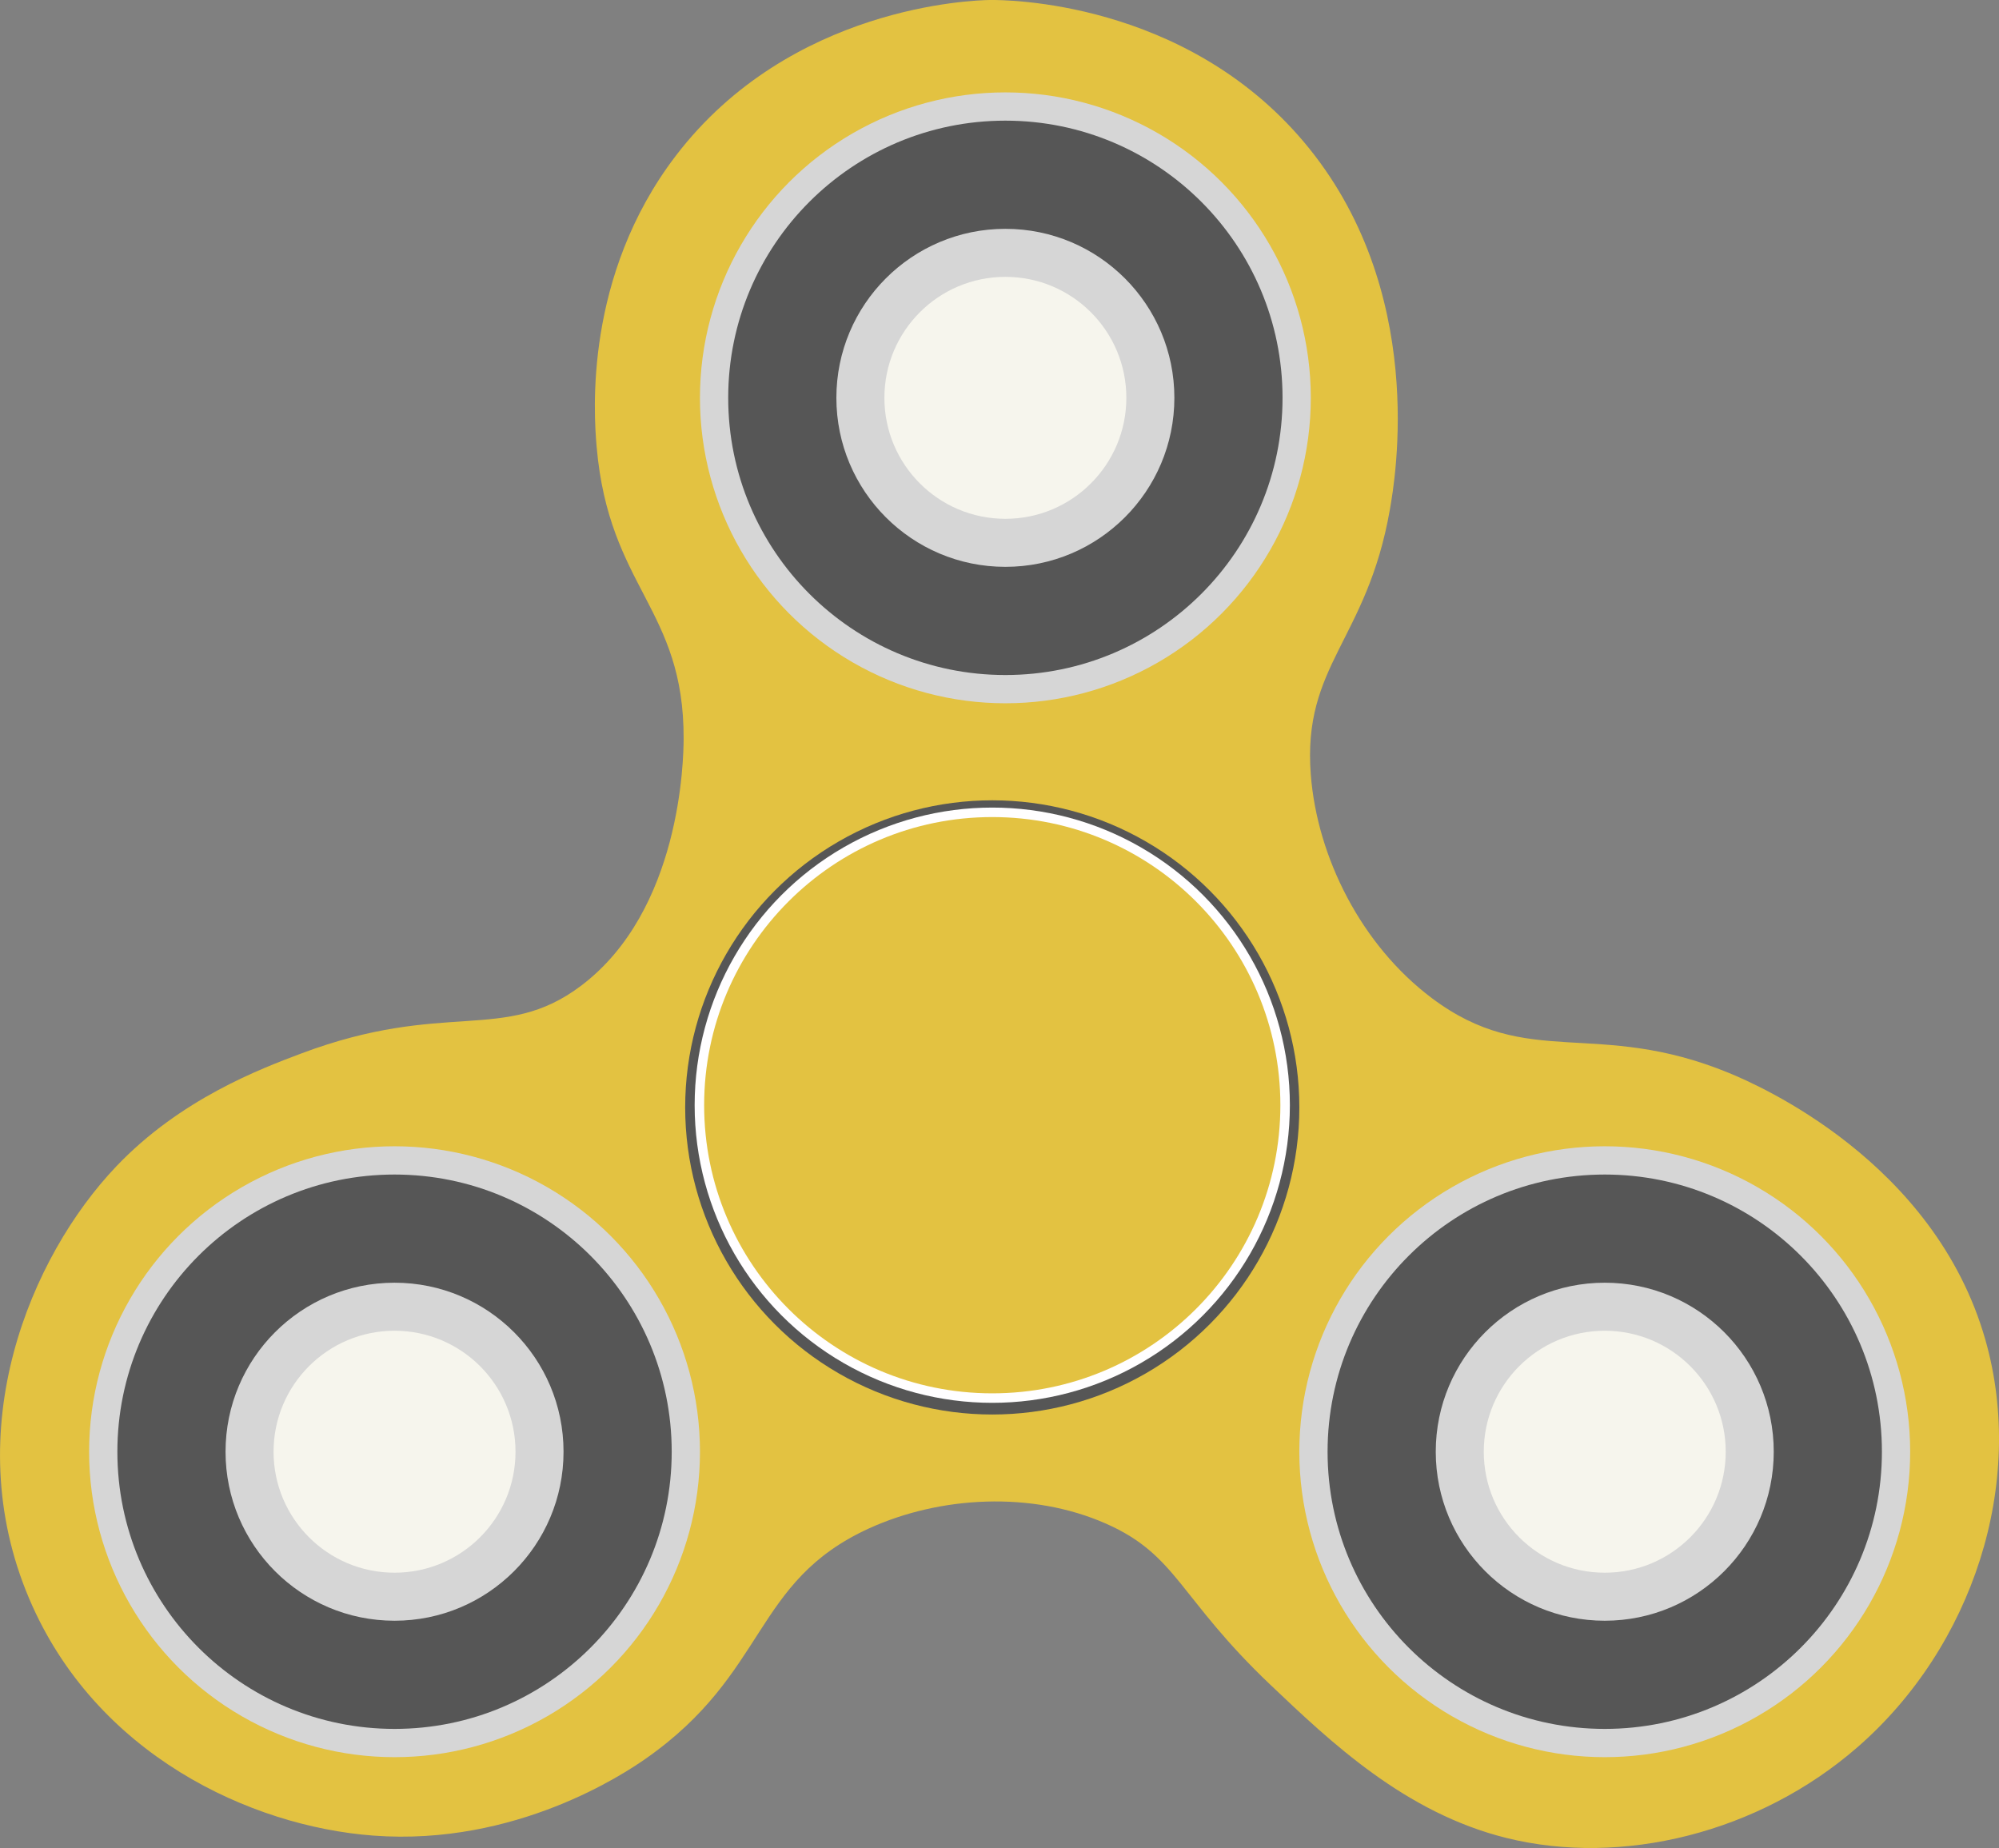 <?xml version="1.0" encoding="UTF-8"?>
<svg id="Layer_2" data-name="Layer 2" xmlns="http://www.w3.org/2000/svg" viewBox="0 0 905.36 836.92">
  <rect x="0" y="0" width="905.36" height="836.92" fill="#808080" stroke="none"/>
  <defs>
    <style>
      .cls-1 {
        fill: #f6f5ed;
      }

      .cls-2 {
        fill: #565656;
      }

      .cls-3 {
        fill: #d6d6d6;
      }

      .cls-4 {
        fill: #fffeff;
      }

      .cls-5 {
        fill: #e3c241;
      }
    </style>
  </defs>
  <g id="fidgetspinner">
    <path class="cls-5" d="m136.37,477.12c65.44-24.6,91.82-4.39,126.71-30.63,45.3-34.07,46.5-102.46,46.54-111.87.24-59.26-33.83-68.23-39.4-132.33-1.3-14.96-5.77-77.23,35.82-131.7C357.92,2.64,440.76.11,448.27,0c7-.1,88.09.09,142.24,64.27,56.39,66.84,41.33,153.05,38.98,166.47-10.39,59.47-39.68,70.21-35.82,120.11,2.89,37.37,22.86,77.17,54.79,101.15,43.81,32.9,74.26,9.08,134.73,33.97,13.08,5.39,93.05,40.01,116.03,120.91,18.46,64.98-5.77,138.96-57.95,184.38-44.75,38.96-106.83,54.1-159.09,41.09-45.83-11.41-79.37-43.28-106.77-69.31-41.51-39.44-42.19-58.73-74.41-72.98-33.66-14.89-75.27-12.56-107.5,2.16-52.74,24.1-45.52,65.45-101.15,104.31-9.18,6.41-58.54,39.62-123.27,34.77-55.66-4.17-125.98-36.73-155.93-107.47-32.43-76.58.72-154.79,39.41-195.5,29.14-30.65,65.49-44.32,83.82-51.21Z"/>
    <g>
      <circle class="cls-3" cx="455.34" cy="180.17" r="138.33"/>
      <circle class="cls-2" cx="455.34" cy="180.17" r="125.53"/>
      <circle class="cls-3" cx="455.34" cy="180.17" r="76.54"/>
      <circle class="cls-1" cx="455.34" cy="180.17" r="54.79"/>
    </g>
    <g>
      <circle class="cls-3" cx="726.8" cy="657.45" r="138.33"/>
      <circle class="cls-2" cx="726.8" cy="657.45" r="125.53"/>
      <circle class="cls-3" cx="726.8" cy="657.45" r="76.54"/>
      <circle class="cls-1" cx="726.8" cy="657.45" r="54.79"/>
    </g>
    <g>
      <circle class="cls-3" cx="178.69" cy="657.45" r="138.33"/>
      <circle class="cls-2" cx="178.69" cy="657.45" r="125.53"/>
      <circle class="cls-3" cx="178.69" cy="657.45" r="76.54"/>
      <circle class="cls-1" cx="178.69" cy="657.45" r="54.79"/>
    </g>
    <circle class="cls-2" cx="449.4" cy="501.52" r="139.08"/>
    <circle class="cls-4" cx="449.4" cy="500.52" r="134.79"/>
    <circle class="cls-5" cx="449.4" cy="500.52" r="130.49"/>
  </g>
</svg>